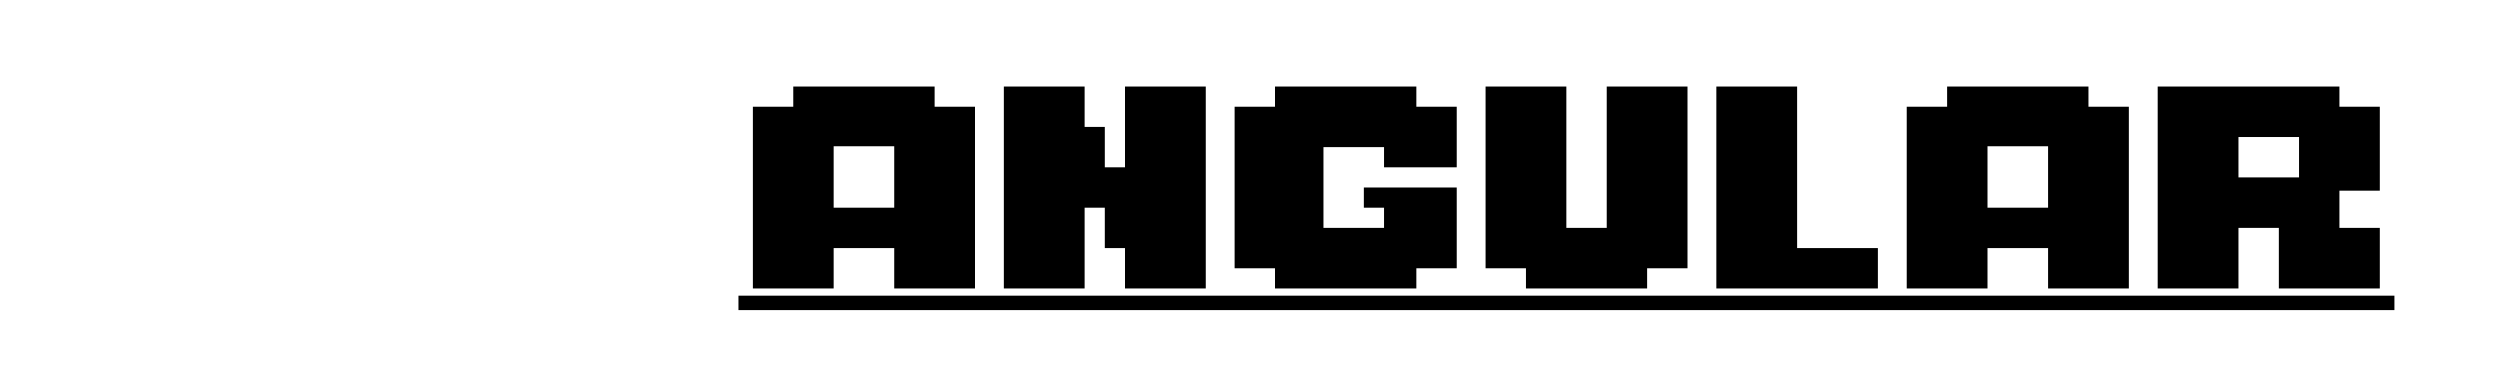 <?xml version="1.0" encoding="UTF-8"?>
<svg width="260px" height="40px" viewBox="0 0 260 40" version="1.1" xmlns="http://www.w3.org/2000/svg" xmlns:xlink="http://www.w3.org/1999/xlink">
    <!-- Generator: Sketch 53.2 (72643) - https://sketchapp.com -->
    <title>articles-angular</title>
    <desc>Created with Sketch.</desc>
    <g id="Page-1" stroke="none" stroke-width="1" fill="none" fill-rule="evenodd">
        <g id="REACT-JAVASCRIPT-DES" transform="translate(19.5, -176)" fill="#000000" fill-rule="nonzero">
            <path d="M136.2,10.83 L132,10.83 L132,14.7 L136.2,14.7 L136.2,21 L125.7,21 L125.7,14.7 L121.5,14.7 L121.5,21 L113.1,21 L113.1,0 L132,0 L132,2.1 L136.2,2.1 L136.2,10.83 Z M127.8,9.45 L127.8,5.25 L121.5,5.25 L121.5,9.45 L127.8,9.45 Z M139.2,0 L158.1,0 L158.1,4.2 L149.7,4.2 L149.7,8.4 L153.9,8.4 L153.9,12.6 L149.7,12.6 L149.7,16.8 L158.1,16.8 L158.1,21 L139.2,21 L139.2,0 Z M180,0 L180,2.1 L184.2,2.1 L184.2,21 L175.8,21 L175.8,16.8 L169.5,16.8 L169.5,21 L161.1,21 L161.1,2.1 L165.3,2.1 L165.3,0 L180,0 Z M175.8,12.6 L175.8,6.21 L169.5,6.21 L169.5,12.6 L175.8,12.6 Z M208.2,6.3 L197.7,6.3 L197.7,14.7 L208.2,14.7 L208.2,21 L191.4,21 L191.4,18.9 L187.2,18.9 L187.2,2.1 L191.4,2.1 L191.4,0 L208.2,0 L208.2,6.3 Z M211.2,0 L228,0 L228,6.3 L223.8,6.3 L223.8,21 L215.4,21 L215.4,6.3 L211.2,6.3 L211.2,0 Z M9.9,37 L18.3,37 L18.3,55.9 L14.1,55.9 L14.1,58 L5.7,58 L5.7,55.9 L1.5,55.9 L1.5,51.7 L9.9,51.7 L9.9,37 Z M40.2,37 L40.2,39.1 L44.4,39.1 L44.4,58 L36,58 L36,53.8 L29.7,53.8 L29.7,58 L21.3,58 L21.3,39.1 L25.5,39.1 L25.5,37 L40.2,37 Z M36,49.6 L36,43.21 L29.7,43.21 L29.7,49.6 L36,49.6 Z M60,37 L68.4,37 L68.4,49.6 L66.3,49.6 L66.3,53.8 L62.1,53.8 L62.1,58 L53.7,58 L53.7,53.8 L49.5,53.8 L49.5,49.6 L47.4,49.6 L47.4,37 L55.8,37 L55.8,47.5 L60,47.5 L60,37 Z M90.3,37 L90.3,39.1 L94.5,39.1 L94.5,58 L86.1,58 L86.1,53.8 L79.8,53.8 L79.8,58 L71.4,58 L71.4,39.1 L75.6,39.1 L75.6,37 L90.3,37 Z M86.1,49.6 L86.1,43.21 L79.8,43.21 L79.8,49.6 L86.1,49.6 Z M120.6,43.3 L112.2,43.3 L112.2,41.2 L108,41.2 L108,45.4 L116.49,45.4 L116.49,47.62 L120.6,47.62 L120.6,55.9 L118.5,55.9 L118.5,58 L99.6,58 L99.6,55.9 L97.5,55.9 L97.5,51.7 L103.8,51.7 L103.8,53.8 L108,53.8 L108,49.6 L99.6,49.6 L99.6,47.5 L97.5,47.5 L97.5,39.1 L99.6,39.1 L99.6,37 L118.5,37 L118.5,39.1 L120.6,39.1 L120.6,43.3 Z M144.6,43.3 L134.1,43.3 L134.1,51.7 L144.6,51.7 L144.6,58 L127.8,58 L127.8,55.9 L123.6,55.9 L123.6,39.1 L127.8,39.1 L127.8,37 L144.6,37 L144.6,43.3 Z M170.7,47.83 L166.5,47.83 L166.5,51.7 L170.7,51.7 L170.7,58 L160.2,58 L160.2,51.7 L156,51.7 L156,58 L147.6,58 L147.6,37 L166.5,37 L166.5,39.1 L170.7,39.1 L170.7,47.83 Z M162.3,46.45 L162.3,42.25 L156,42.25 L156,46.45 L162.3,46.45 Z M182.1,58 L173.7,58 L173.7,37 L182.1,37 L182.1,58 Z M204,37 L204,39.1 L208.2,39.1 L208.2,49.6 L204,49.6 L204,51.7 L193.5,51.7 L193.5,58 L185.1,58 L185.1,37 L204,37 Z M199.8,46.45 L199.8,42.25 L193.5,42.25 L193.5,46.45 L199.8,46.45 Z M211.2,37 L228,37 L228,43.3 L223.8,43.3 L223.8,58 L215.4,58 L215.4,43.3 L211.2,43.3 L211.2,37 Z M114.3,74 L114.3,76.1 L118.5,76.1 L118.5,92.9 L114.3,92.9 L114.3,95 L95.4,95 L95.4,74 L114.3,74 Z M110.1,88.7 L110.1,80.3 L103.8,80.3 L103.8,88.7 L110.1,88.7 Z M121.5,74 L140.4,74 L140.4,78.2 L132,78.2 L132,82.4 L136.2,82.4 L136.2,86.6 L132,86.6 L132,90.8 L140.4,90.8 L140.4,95 L121.5,95 L121.5,74 Z M166.5,80.3 L158.1,80.3 L158.1,78.2 L153.9,78.2 L153.9,82.4 L162.39,82.4 L162.39,84.62 L166.5,84.62 L166.5,92.9 L164.4,92.9 L164.4,95 L145.5,95 L145.5,92.9 L143.4,92.9 L143.4,88.7 L149.7,88.7 L149.7,90.8 L153.9,90.8 L153.9,86.6 L145.5,86.6 L145.5,84.5 L143.4,84.5 L143.4,76.1 L145.5,76.1 L145.5,74 L164.4,74 L164.4,76.1 L166.5,76.1 L166.5,80.3 Z M177.9,95 L169.5,95 L169.5,74 L177.9,74 L177.9,95 Z M199.8,74 L199.8,76.1 L204,76.1 L204,82.4 L196.44,82.4 L196.44,80.3 L190.14,80.3 L190.14,88.7 L196.44,88.7 L196.44,86.6 L194.34,86.6 L194.34,84.5 L204,84.5 L204,92.9 L199.8,92.9 L199.8,95 L185.1,95 L185.1,92.9 L180.9,92.9 L180.9,76.1 L185.1,76.1 L185.1,74 L199.8,74 Z M219.6,74 L228,74 L228,95 L219.6,95 L219.6,90.8 L217.5,90.8 L217.5,86.6 L215.4,86.6 L215.4,95 L207,95 L207,74 L215.4,74 L215.4,78.2 L217.5,78.2 L217.5,82.4 L219.6,82.4 L219.6,74 Z M84,111 L84,113.1 L88.2,113.1 L88.2,119.4 L80.64,119.4 L80.64,117.3 L74.34,117.3 L74.34,125.7 L80.64,125.7 L80.64,123.6 L78.54,123.6 L78.54,121.5 L88.2,121.5 L88.2,129.9 L84,129.9 L84,132 L69.3,132 L69.3,129.9 L65.1,129.9 L65.1,113.1 L69.3,113.1 L69.3,111 L84,111 Z M91.2,111 L110.1,111 L110.1,115.2 L101.7,115.2 L101.7,119.4 L105.9,119.4 L105.9,123.6 L101.7,123.6 L101.7,127.8 L110.1,127.8 L110.1,132 L91.2,132 L91.2,111 Z M125.7,111 L134.1,111 L134.1,132 L125.7,132 L125.7,127.8 L123.6,127.8 L123.6,123.6 L121.5,123.6 L121.5,132 L113.1,132 L113.1,111 L121.5,111 L121.5,115.2 L123.6,115.2 L123.6,119.4 L125.7,119.4 L125.7,111 Z M137.1,111 L156,111 L156,115.2 L147.6,115.2 L147.6,119.4 L151.8,119.4 L151.8,123.6 L147.6,123.6 L147.6,127.8 L156,127.8 L156,132 L137.1,132 L137.1,111 Z M182.1,121.83 L177.9,121.83 L177.9,125.7 L182.1,125.7 L182.1,132 L171.6,132 L171.6,125.7 L167.4,125.7 L167.4,132 L159,132 L159,111 L177.9,111 L177.9,113.1 L182.1,113.1 L182.1,121.83 Z M173.7,120.45 L173.7,116.25 L167.4,116.25 L167.4,120.45 L173.7,120.45 Z M204,111 L204,113.1 L208.2,113.1 L208.2,132 L199.8,132 L199.8,127.8 L193.5,127.8 L193.5,132 L185.1,132 L185.1,113.1 L189.3,113.1 L189.3,111 L204,111 Z M199.8,123.6 L199.8,117.21 L193.5,117.21 L193.5,123.6 L199.8,123.6 Z M219.6,111 L219.6,127.8 L228,127.8 L228,132 L211.2,132 L211.2,111 L219.6,111 Z M75.6,148 L75.6,150.1 L79.8,150.1 L79.8,166.9 L75.6,166.9 L75.6,169 L60.9,169 L60.9,166.9 L56.7,166.9 L56.7,150.1 L60.9,150.1 L60.9,148 L75.6,148 Z M71.4,162.7 L71.4,154.3 L65.1,154.3 L65.1,162.7 L71.4,162.7 Z M101.7,148 L101.7,150.1 L105.9,150.1 L105.9,160.6 L101.7,160.6 L101.7,162.7 L91.2,162.7 L91.2,169 L82.8,169 L82.8,148 L101.7,148 Z M97.5,157.45 L97.5,153.25 L91.2,153.25 L91.2,157.45 L97.5,157.45 Z M108.9,148 L127.8,148 L127.8,152.2 L119.4,152.2 L119.4,156.4 L123.6,156.4 L123.6,160.6 L119.4,160.6 L119.4,164.8 L127.8,164.8 L127.8,169 L108.9,169 L108.9,148 Z M143.4,148 L151.8,148 L151.8,169 L143.4,169 L143.4,164.8 L141.3,164.8 L141.3,160.6 L139.2,160.6 L139.2,169 L130.8,169 L130.8,148 L139.2,148 L139.2,152.2 L141.3,152.2 L141.3,156.4 L143.4,156.4 L143.4,148 Z M177.9,154.3 L169.5,154.3 L169.5,152.2 L165.3,152.2 L165.3,156.4 L173.79,156.4 L173.79,158.62 L177.9,158.62 L177.9,166.9 L175.8,166.9 L175.8,169 L156.9,169 L156.9,166.9 L154.8,166.9 L154.8,162.7 L161.1,162.7 L161.1,164.8 L165.3,164.8 L165.3,160.6 L156.9,160.6 L156.9,158.5 L154.8,158.5 L154.8,150.1 L156.9,150.1 L156.9,148 L175.8,148 L175.8,150.1 L177.9,150.1 L177.9,154.3 Z M204,158.83 L199.8,158.83 L199.8,162.7 L204,162.7 L204,169 L193.5,169 L193.5,162.7 L189.3,162.7 L189.3,169 L180.9,169 L180.9,148 L199.8,148 L199.8,150.1 L204,150.1 L204,158.83 Z M195.6,157.45 L195.6,153.25 L189.3,153.25 L189.3,157.45 L195.6,157.45 Z M228,154.3 L217.5,154.3 L217.5,162.7 L228,162.7 L228,169 L211.2,169 L211.2,166.9 L207,166.9 L207,150.1 L211.2,150.1 L211.2,148 L228,148 L228,154.3 Z M77.7,185 L77.7,187.1 L81.9,187.1 L81.9,206 L73.5,206 L73.5,201.8 L67.2,201.8 L67.2,206 L58.8,206 L58.8,187.1 L63,187.1 L63,185 L77.7,185 Z M73.5,197.6 L73.5,191.21 L67.2,191.21 L67.2,197.6 L73.5,197.6 Z M97.5,185 L105.9,185 L105.9,206 L97.5,206 L97.5,201.8 L95.4,201.8 L95.4,197.6 L93.3,197.6 L93.3,206 L84.9,206 L84.9,185 L93.3,185 L93.3,189.2 L95.4,189.2 L95.4,193.4 L97.5,193.4 L97.5,185 Z M127.8,185 L127.8,187.1 L132,187.1 L132,193.4 L124.44,193.4 L124.44,191.3 L118.14,191.3 L118.14,199.7 L124.44,199.7 L124.44,197.6 L122.34,197.6 L122.34,195.5 L132,195.5 L132,203.9 L127.8,203.9 L127.8,206 L113.1,206 L113.1,203.9 L108.9,203.9 L108.9,187.1 L113.1,187.1 L113.1,185 L127.8,185 Z M147.6,185 L156,185 L156,203.9 L151.8,203.9 L151.8,206 L139.2,206 L139.2,203.9 L135,203.9 L135,185 L143.4,185 L143.4,199.7 L147.6,199.7 L147.6,185 Z M167.4,185 L167.4,201.8 L175.8,201.8 L175.8,206 L159,206 L159,185 L167.4,185 Z M197.7,185 L197.7,187.1 L201.9,187.1 L201.9,206 L193.5,206 L193.5,201.8 L187.2,201.8 L187.2,206 L178.8,206 L178.8,187.1 L183,187.1 L183,185 L197.7,185 Z M193.5,197.6 L193.5,191.21 L187.2,191.21 L187.2,197.6 L193.5,197.6 Z M228,195.83 L223.8,195.83 L223.8,199.7 L228,199.7 L228,206 L217.5,206 L217.5,199.7 L213.3,199.7 L213.3,206 L204.9,206 L204.9,185 L223.8,185 L223.8,187.1 L228,187.1 L228,195.83 Z M219.6,194.45 L219.6,190.25 L213.3,190.25 L213.3,194.45 L219.6,194.45 Z M29.7,222 L29.7,224.1 L33.9,224.1 L33.9,230.4 L26.34,230.4 L26.34,228.3 L20.04,228.3 L20.04,236.7 L26.34,236.7 L26.34,234.6 L24.24,234.6 L24.24,232.5 L33.9,232.5 L33.9,240.9 L29.7,240.9 L29.7,243 L15,243 L15,240.9 L10.8,240.9 L10.8,224.1 L15,224.1 L15,222 L29.7,222 Z M36.9,222 L55.8,222 L55.8,226.2 L47.4,226.2 L47.4,230.4 L51.6,230.4 L51.6,234.6 L47.4,234.6 L47.4,238.8 L55.8,238.8 L55.8,243 L36.9,243 L36.9,222 Z M77.7,222 L77.7,224.1 L81.9,224.1 L81.9,240.9 L77.7,240.9 L77.7,243 L63,243 L63,240.9 L58.8,240.9 L58.8,224.1 L63,224.1 L63,222 L77.7,222 Z M73.5,236.7 L73.5,228.3 L67.2,228.3 L67.2,236.7 L73.5,236.7 Z M108,228.3 L99.6,228.3 L99.6,226.2 L95.4,226.2 L95.4,230.4 L103.89,230.4 L103.89,232.62 L108,232.62 L108,240.9 L105.9,240.9 L105.9,243 L87,243 L87,240.9 L84.9,240.9 L84.9,236.7 L91.2,236.7 L91.2,238.8 L95.4,238.8 L95.4,234.6 L87,234.6 L87,232.5 L84.9,232.5 L84.9,224.1 L87,224.1 L87,222 L105.9,222 L105.9,224.1 L108,224.1 L108,228.3 Z M129.9,222 L129.9,224.1 L134.1,224.1 L134.1,234.6 L129.9,234.6 L129.9,236.7 L119.4,236.7 L119.4,243 L111,243 L111,222 L129.9,222 Z M125.7,231.45 L125.7,227.25 L119.4,227.25 L119.4,231.45 L125.7,231.45 Z M149.7,222 L158.1,222 L158.1,243 L149.7,243 L149.7,234.6 L145.5,234.6 L145.5,243 L137.1,243 L137.1,222 L145.5,222 L145.5,230.4 L149.7,230.4 L149.7,222 Z M161.1,222 L180,222 L180,226.2 L171.6,226.2 L171.6,230.4 L175.8,230.4 L175.8,234.6 L171.6,234.6 L171.6,238.8 L180,238.8 L180,243 L161.1,243 L161.1,222 Z M206.1,232.83 L201.9,232.83 L201.9,236.7 L206.1,236.7 L206.1,243 L195.6,243 L195.6,236.7 L191.4,236.7 L191.4,243 L183,243 L183,222 L201.9,222 L201.9,224.1 L206.1,224.1 L206.1,232.83 Z M197.7,231.45 L197.7,227.25 L191.4,227.25 L191.4,231.45 L197.7,231.45 Z M209.1,222 L228,222 L228,226.2 L219.6,226.2 L219.6,230.4 L223.8,230.4 L223.8,234.6 L219.6,234.6 L219.6,238.8 L228,238.8 L228,243 L209.1,243 L209.1,222 Z" id="REACTJAVASCRIPTDESIGNGENERALOPENSRCANGULARGEOSPHERE"></path>
            <path d="M226.52,243.75 L226.52,245.25 L9.3,245.25 L9.3,243.75 L226.52,243.75 Z M229.52,206.75 L229.52,208.25 L57.3,208.25 L57.3,206.75 L229.52,206.75 Z M229.52,169.75 L229.52,171.25 L55.2,171.25 L55.2,169.75 L229.52,169.75 Z M229.52,132.75 L229.52,134.25 L63.6,134.25 L63.6,132.75 L229.52,132.75 Z M93.9,97.25 L93.9,95.75 L229.52,95.75 L229.52,97.25 L93.9,97.25 Z M0,60.25 L0,58.75 L229.52,58.75 L229.52,60.25 L0,60.25 Z M111.6,21.75 L229.52,21.75 L229.52,23.25 L111.6,23.25 L111.6,21.75 Z" id="Decoration"></path>
        </g>
    </g>
</svg>